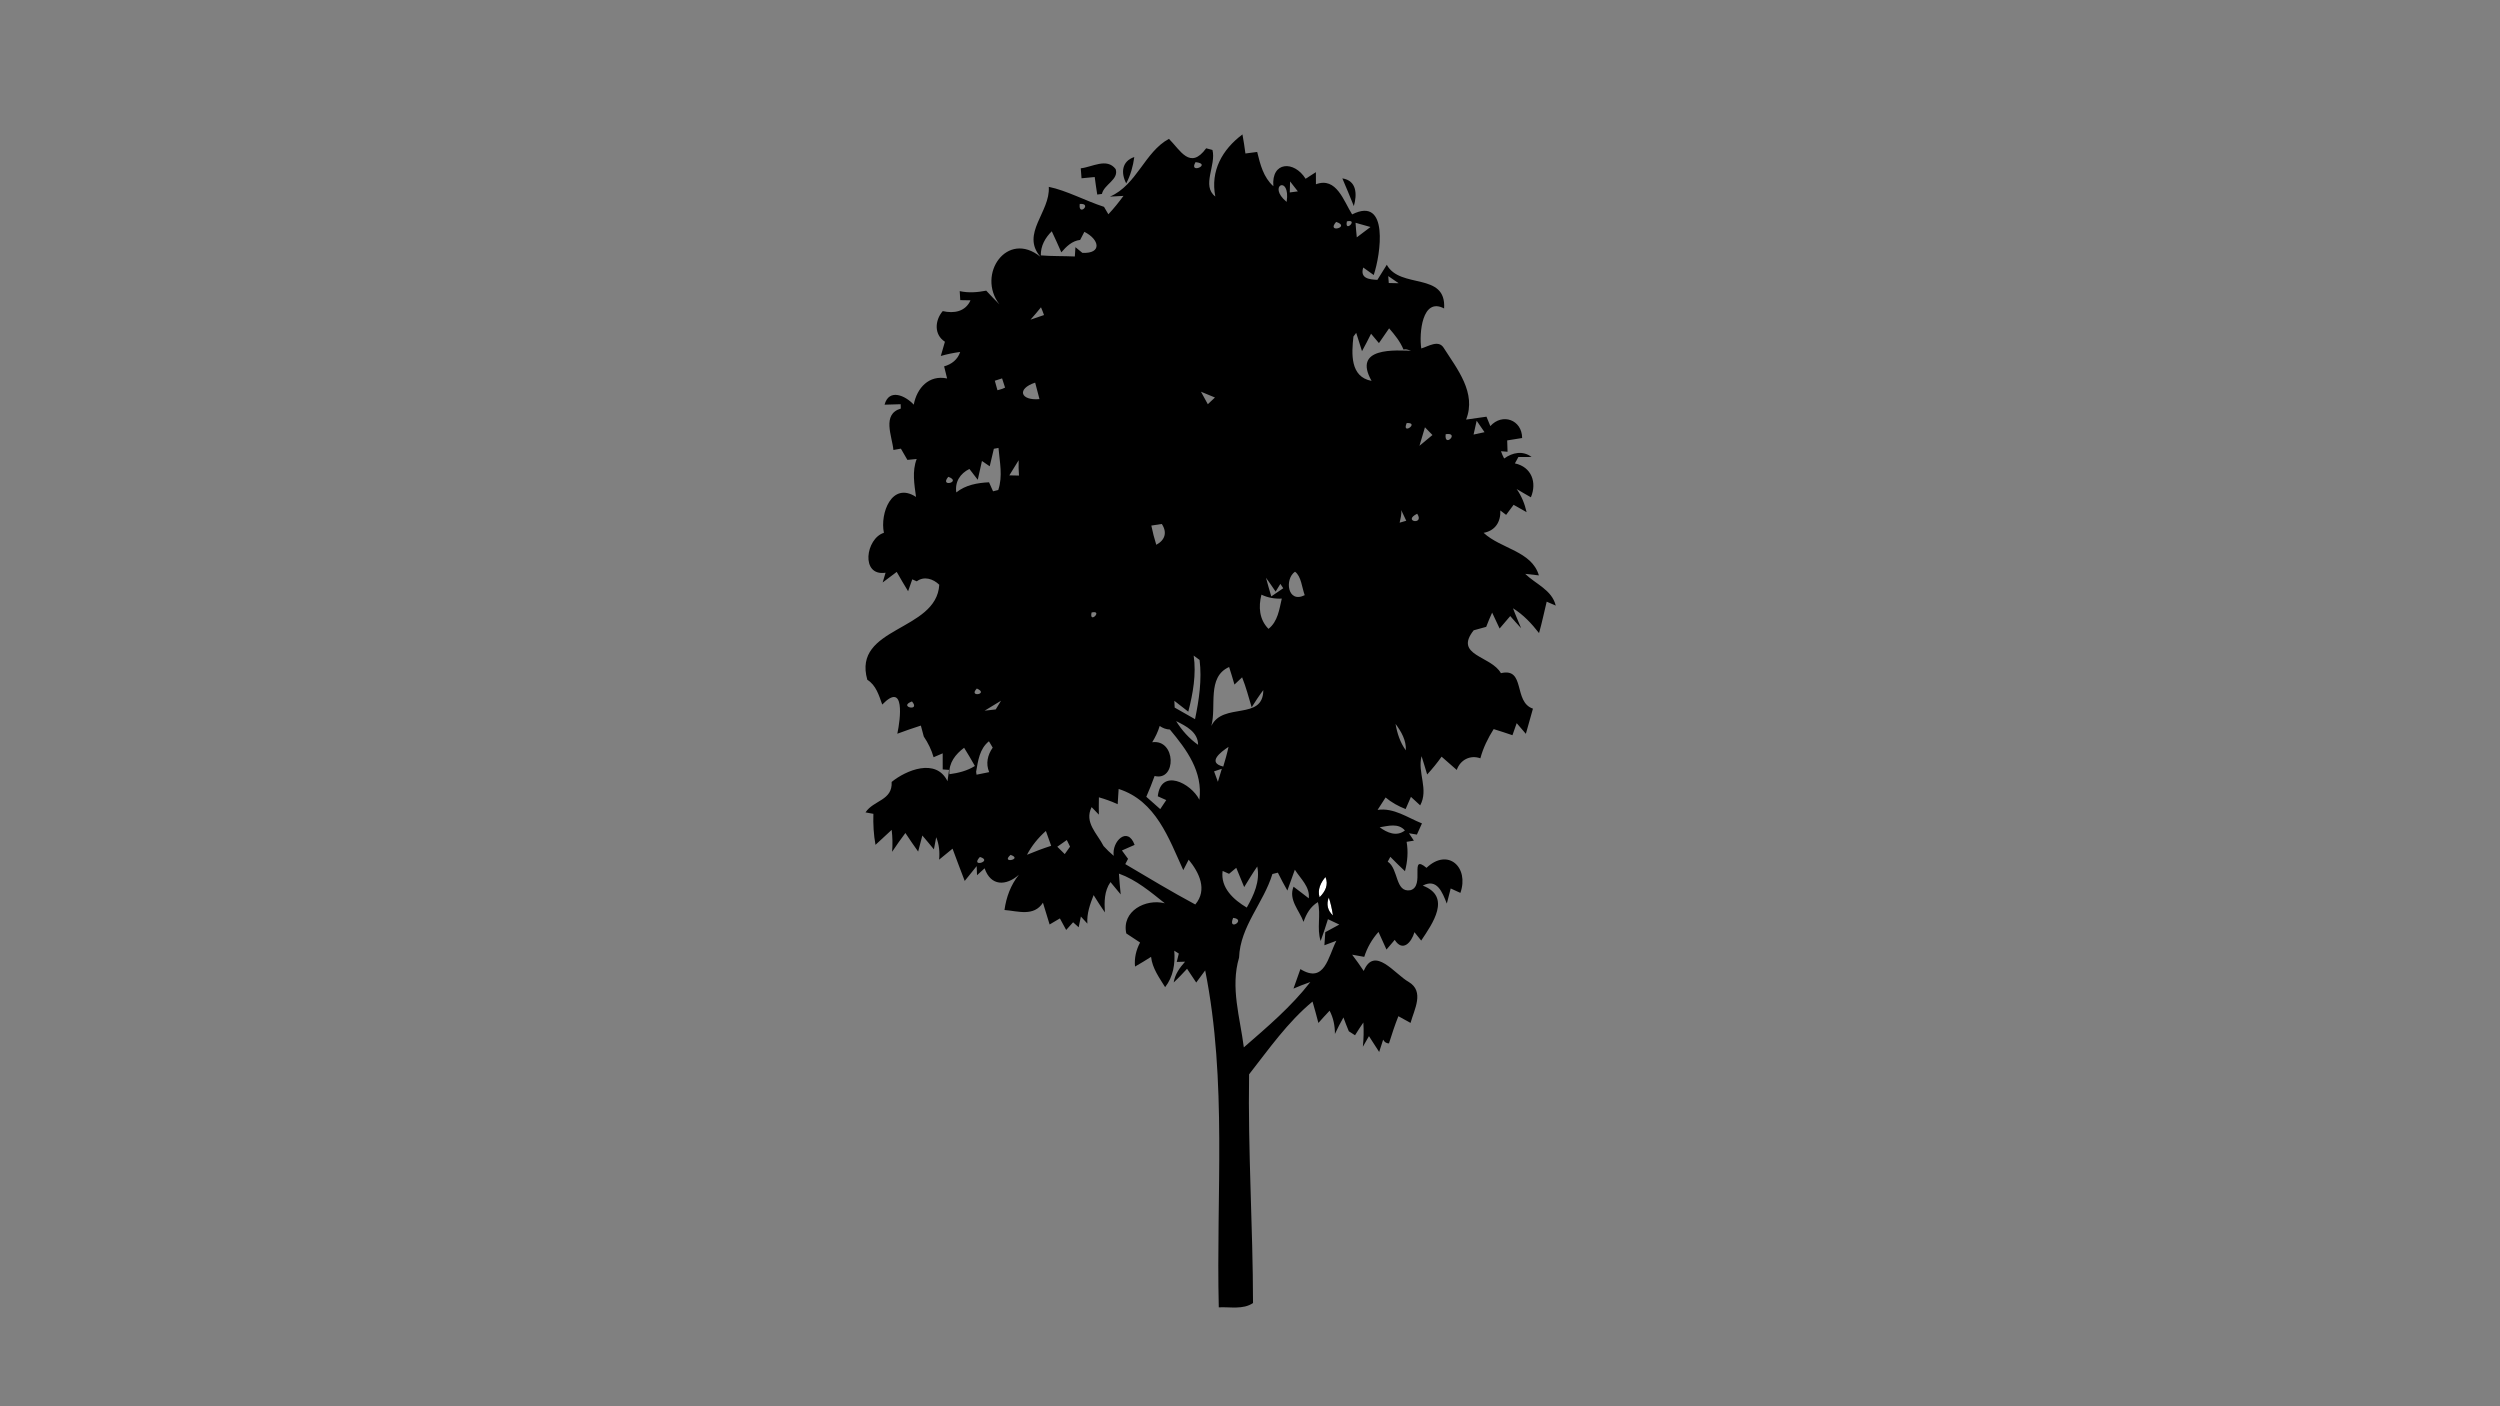 <?xml version="1.0" encoding="UTF-8" ?>
<!DOCTYPE svg PUBLIC "-//W3C//DTD SVG 1.1//EN" "http://www.w3.org/Graphics/SVG/1.1/DTD/svg11.dtd">
<svg width="960pt" height="540pt" viewBox="0 0 960 540" version="1.1" xmlns="http://www.w3.org/2000/svg">
<rect x="0" y="0" width="960" height="540" fill="#808080" stroke="none"/>
<g id="#ffffffff">
<path fill="#ffffff" opacity="1.00" d=" M 506.71 344.55 C 505.84 341.63 507.12 338.95 508.98 336.76 C 510.27 339.76 508.87 342.41 506.71 344.55 Z" />
<path fill="#ffffff" opacity="1.00" d=" M 511.86 351.54 C 509.80 349.70 509.22 347.18 510.26 344.64 C 511.02 346.88 511.51 349.20 511.86 351.54 Z" />
</g>
<g id="#000000ff">
<path fill="#000000" opacity="1.00" d=" M 466.68 75.46 C 464.75 65.58 469.34 57.43 477.10 51.62 C 477.55 54.05 477.92 56.49 478.24 58.94 C 479.75 58.75 481.25 58.55 482.76 58.35 C 483.92 63.13 485.15 68.09 488.97 71.51 C 488.15 61.95 496.97 61.59 501.35 68.65 C 502.67 67.81 503.97 66.94 505.30 66.11 C 505.34 67.66 505.32 69.21 505.32 70.76 C 513.21 67.80 515.97 77.22 519.22 82.33 C 533.47 75.15 530.17 97.76 527.51 105.61 C 526.18 104.64 524.84 103.67 523.49 102.73 C 522.17 106.85 525.62 107.33 528.92 107.46 C 530.12 105.53 531.32 103.60 532.53 101.67 C 537.65 111.14 555.44 104.28 554.54 118.45 C 546.08 113.96 544.89 128.11 545.77 133.81 C 548.40 133.04 552.36 130.37 554.35 133.53 C 559.55 141.69 567.05 150.85 562.98 161.12 C 565.59 160.75 568.20 160.37 570.81 160.01 C 571.30 161.21 571.80 162.41 572.29 163.62 C 576.88 158.49 584.47 161.18 584.50 168.20 C 582.58 168.52 580.67 168.80 578.76 169.12 C 578.80 170.57 578.85 172.03 578.90 173.48 C 578.27 173.43 577.01 173.33 576.38 173.27 C 576.70 174.23 577.11 175.16 577.59 176.06 C 580.82 173.75 584.76 172.95 588.13 175.47 C 586.43 175.50 584.74 175.51 583.06 175.50 C 582.60 176.31 582.16 177.12 581.72 177.94 C 588.09 179.29 590.27 185.23 587.86 190.96 C 586.01 189.93 584.20 188.85 582.39 187.78 C 584.27 190.44 585.50 193.48 586.21 196.67 C 584.53 195.74 582.88 194.78 581.22 193.85 C 580.25 195.13 579.30 196.42 578.35 197.71 C 577.60 197.14 576.86 196.58 576.13 196.02 C 576.31 200.43 574.16 203.79 569.71 204.61 C 576.38 210.79 588.18 211.58 590.93 220.95 C 589.17 220.75 587.42 220.54 585.67 220.36 C 589.74 224.33 595.92 226.49 597.41 232.55 C 596.24 232.05 595.09 231.54 593.93 231.04 C 592.95 235.06 592.13 239.12 590.99 243.10 C 588.15 239.45 584.95 236.03 581.00 233.58 C 581.94 236.16 583.08 238.67 584.11 241.23 C 582.68 239.71 581.31 238.13 579.93 236.57 C 578.57 238.16 577.21 239.76 575.85 241.35 C 574.90 239.31 573.97 237.26 572.98 235.24 C 572.17 237.04 571.40 238.86 570.70 240.71 C 569.10 241.18 567.49 241.61 565.89 242.04 C 558.19 251.79 572.60 251.76 576.35 258.50 C 585.91 256.21 581.02 269.58 588.65 272.12 C 587.72 275.34 586.80 278.56 585.93 281.79 C 584.76 280.41 583.60 279.04 582.41 277.69 C 581.85 279.23 581.31 280.77 580.78 282.32 C 578.40 281.47 575.97 280.75 573.57 279.97 C 571.36 283.46 569.53 287.19 568.46 291.19 C 564.57 289.79 560.74 291.78 559.39 295.66 C 557.47 293.93 555.51 292.26 553.57 290.56 C 551.88 292.96 550.01 295.24 548.03 297.41 C 547.28 295.06 546.67 292.68 545.88 290.37 C 544.24 296.74 548.69 303.10 545.35 309.26 C 544.15 308.18 542.98 307.08 541.80 305.99 C 541.10 307.54 540.47 309.13 539.76 310.68 C 536.99 309.59 534.35 308.16 532.07 306.23 C 531.05 307.82 530.02 309.41 528.99 311.00 C 535.24 310.09 540.51 314.00 546.03 316.19 C 545.37 317.62 544.72 319.05 544.09 320.48 C 543.07 320.31 542.05 320.14 541.04 319.97 C 541.66 320.91 542.29 321.86 542.93 322.81 C 542.23 322.92 540.83 323.15 540.14 323.26 C 540.80 327.02 540.49 330.85 539.51 334.53 C 537.59 332.73 535.71 330.91 533.89 329.02 C 533.64 329.48 533.14 330.41 532.88 330.88 C 537.13 333.63 535.66 342.87 541.60 341.84 C 547.37 340.27 540.99 327.58 547.78 333.25 C 555.97 325.45 564.25 333.00 560.79 342.87 C 559.54 342.31 558.31 341.74 557.07 341.17 C 556.57 343.10 556.05 345.04 555.58 346.98 C 553.87 342.68 551.84 337.14 546.34 340.08 C 557.49 344.30 550.08 354.68 545.74 361.18 C 544.87 360.10 544.00 359.03 543.15 357.96 C 541.99 361.92 538.63 365.72 535.57 360.91 C 534.49 362.13 533.46 363.39 532.41 364.63 C 531.41 362.36 530.38 360.10 529.34 357.86 C 526.86 360.63 524.99 363.88 523.87 367.43 C 522.32 367.12 520.77 366.86 519.22 366.60 C 520.75 368.65 522.27 370.71 523.67 372.85 C 527.81 362.98 535.58 374.06 540.95 377.07 C 547.09 380.73 543.05 387.66 541.65 392.80 C 540.10 391.93 538.54 391.06 536.98 390.22 C 535.61 393.64 534.47 397.16 533.36 400.68 C 532.34 400.64 531.60 400.15 531.13 399.22 C 530.63 400.80 530.11 402.37 529.60 403.95 C 528.29 401.93 526.96 399.91 525.68 397.88 C 524.89 399.23 524.11 400.59 523.34 401.95 C 523.65 398.86 523.73 395.74 523.53 392.64 C 522.42 394.24 521.36 395.88 520.33 397.54 C 519.53 397.02 518.74 396.52 517.95 396.01 C 517.21 394.26 516.54 392.47 515.88 390.70 C 514.69 392.76 513.62 394.89 512.61 397.04 C 512.62 393.94 512.03 390.86 510.56 388.11 C 509.11 389.66 507.66 391.21 506.26 392.81 C 505.55 390.06 504.81 387.32 504.01 384.60 C 494.49 392.45 487.21 402.89 479.65 412.54 C 479.18 441.79 481.12 471.11 481.16 500.37 C 477.31 502.97 472.36 501.79 468.01 502.02 C 466.95 458.86 471.30 415.26 462.79 372.63 C 461.63 374.17 460.49 375.73 459.35 377.29 C 458.18 375.52 457.00 373.77 455.83 372.01 C 454.16 373.80 452.49 375.61 450.69 377.27 C 451.18 374.14 453.01 371.58 455.07 369.29 C 454.00 369.32 452.93 369.35 451.87 369.38 C 452.13 368.31 452.39 367.24 452.66 366.17 C 452.22 365.90 451.36 365.35 450.92 365.07 C 451.31 370.06 450.55 375.03 447.41 379.07 C 445.16 375.42 442.49 371.83 442.01 367.43 C 439.99 368.73 437.93 369.97 435.85 371.16 C 435.53 367.93 436.26 364.77 437.79 361.93 C 436.03 360.75 434.28 359.57 432.50 358.44 C 430.62 349.88 439.90 344.99 447.29 346.86 C 441.82 342.50 436.35 337.86 429.67 335.47 C 429.84 338.13 430.08 340.80 430.35 343.46 C 429.04 341.88 427.73 340.30 426.43 338.72 C 424.00 342.16 424.04 346.33 424.27 350.35 C 422.75 348.18 421.33 345.96 419.95 343.72 C 418.57 347.21 417.28 350.84 417.55 354.67 C 416.72 353.75 415.89 352.85 415.06 351.95 C 414.76 353.32 414.47 354.69 414.21 356.07 C 413.49 355.43 412.78 354.79 412.07 354.15 C 411.18 355.13 410.30 356.12 409.41 357.11 C 408.60 355.63 407.80 354.15 407.00 352.67 C 405.68 353.44 404.36 354.22 403.05 355.00 C 402.18 352.22 401.34 349.43 400.49 346.64 C 396.99 352.07 390.90 349.85 385.72 349.44 C 386.40 344.52 388.12 339.80 391.26 335.91 C 386.31 340.26 380.46 340.35 378.09 333.43 C 377.11 334.31 376.15 335.20 375.18 336.08 C 375.14 335.21 375.07 333.46 375.04 332.59 C 373.49 334.47 371.97 336.38 370.45 338.28 C 368.90 334.14 367.27 330.04 365.78 325.89 C 364.06 327.30 362.33 328.69 360.62 330.11 C 360.91 327.17 360.62 324.23 359.50 321.49 C 359.19 323.04 358.89 324.60 358.62 326.16 C 357.17 324.36 355.67 322.60 354.18 320.84 C 353.64 322.89 353.09 324.94 352.57 327.00 C 350.89 324.66 349.25 322.28 347.67 319.87 C 345.92 322.23 344.19 324.62 342.57 327.09 C 342.80 324.28 342.74 321.46 342.40 318.67 C 340.30 320.55 338.29 322.54 336.19 324.42 C 335.47 320.49 335.26 316.50 335.38 312.51 C 334.62 312.37 333.11 312.10 332.36 311.96 C 335.45 307.23 342.79 307.44 342.39 300.27 C 347.85 295.79 359.44 290.92 363.84 299.99 C 364.04 298.54 364.23 297.09 364.44 295.64 C 363.83 295.60 362.61 295.51 362.00 295.46 C 362.00 293.40 361.99 291.34 361.99 289.28 C 360.82 289.77 359.66 290.28 358.50 290.78 C 357.69 287.93 356.38 285.27 354.73 282.83 C 354.34 281.43 353.97 280.02 353.61 278.62 C 350.57 279.59 347.56 280.64 344.57 281.75 C 345.79 276.13 347.61 261.46 338.78 270.55 C 337.52 267.04 336.41 263.11 333.05 261.04 C 327.24 240.60 359.64 242.54 360.68 224.55 C 358.38 222.28 354.83 221.11 352.04 223.23 C 351.46 222.97 350.88 222.72 350.31 222.47 C 349.78 223.99 349.25 225.51 348.71 227.03 C 347.20 224.59 345.76 222.10 344.34 219.61 C 342.55 220.98 340.75 222.34 338.94 223.67 C 339.31 222.42 339.69 221.18 340.06 219.93 C 330.33 221.37 332.46 206.74 339.42 204.60 C 337.86 197.17 342.42 184.76 351.75 190.82 C 351.11 185.98 350.19 180.97 352.01 176.25 C 350.81 176.36 349.62 176.48 348.44 176.60 C 347.59 175.17 346.78 173.72 345.94 172.28 C 344.98 172.47 344.03 172.64 343.07 172.79 C 342.57 167.46 338.56 159.08 345.90 156.89 C 345.89 156.47 345.87 155.64 345.86 155.22 C 343.79 155.28 341.73 155.35 339.67 155.40 C 341.39 149.02 347.72 151.94 350.88 155.39 C 352.08 148.98 356.74 143.84 363.69 145.34 C 363.30 143.78 362.91 142.23 362.54 140.68 C 365.43 139.89 367.76 138.07 368.71 135.15 C 366.20 135.48 363.71 135.99 361.27 136.69 C 361.81 134.87 362.35 133.06 362.85 131.23 C 358.58 128.48 358.98 122.99 362.01 119.46 C 366.31 120.46 370.71 119.70 372.68 115.32 C 371.36 115.29 370.05 115.27 368.74 115.25 C 368.67 114.10 368.60 112.95 368.53 111.79 C 371.90 112.54 375.35 112.27 378.71 111.61 C 380.38 113.38 382.02 115.17 383.76 116.86 C 374.93 105.33 386.76 88.26 399.52 98.61 C 391.85 89.69 403.38 81.44 402.73 71.75 C 409.54 73.14 416.85 77.13 423.94 79.43 C 424.49 80.38 425.04 81.33 425.61 82.28 C 427.71 80.07 429.61 77.67 431.42 75.22 C 429.68 75.31 427.95 75.42 426.22 75.50 C 436.56 71.02 439.57 58.30 448.88 53.32 C 453.21 57.63 457.00 65.42 463.17 56.94 C 463.77 57.10 464.98 57.42 465.58 57.58 C 467.10 63.44 461.29 71.34 466.68 75.46 M 459.09 62.26 C 456.21 67.12 465.67 62.98 459.09 62.26 M 494.07 77.53 C 495.68 66.97 486.35 71.19 494.07 77.53 M 495.39 69.66 C 495.35 71.08 495.31 72.49 495.27 73.90 C 496.05 73.80 497.60 73.60 498.37 73.49 C 497.38 72.21 496.38 70.93 495.39 69.66 M 414.62 78.31 C 413.95 83.40 419.63 77.96 414.62 78.31 M 513.08 85.21 C 509.09 89.77 518.94 87.13 513.08 85.21 M 517.21 85.00 C 516.21 89.64 521.83 83.98 517.21 85.00 M 520.53 85.55 C 520.65 87.41 520.81 89.28 521.01 91.14 C 522.77 89.84 524.51 88.50 526.27 87.17 C 524.35 86.65 522.43 86.12 520.53 85.55 M 399.68 98.07 C 404.03 98.43 408.39 98.28 412.74 98.49 C 412.81 97.30 412.88 96.11 412.97 94.92 C 413.86 95.64 414.75 96.36 415.63 97.10 C 423.31 97.46 422.22 91.92 416.39 89.03 C 415.85 90.06 415.31 91.10 414.78 92.13 C 411.69 92.47 409.48 94.66 407.55 96.89 C 406.35 94.18 405.15 91.48 403.88 88.81 C 401.36 91.31 399.59 94.42 399.68 98.07 M 533.09 106.02 C 533.14 106.68 533.24 108.01 533.29 108.68 C 534.54 108.70 535.81 108.73 537.08 108.76 C 535.75 107.83 534.42 106.92 533.09 106.02 M 395.71 122.75 C 397.44 122.16 399.16 121.56 400.90 120.98 C 400.55 119.97 400.16 118.98 399.74 118.00 C 398.46 119.64 397.08 121.19 395.71 122.75 M 533.42 126.08 C 532.11 127.97 530.81 129.85 529.51 131.75 C 528.50 130.54 527.50 129.35 526.49 128.16 C 525.37 130.41 524.22 132.65 523.01 134.85 C 522.23 132.51 521.50 130.16 520.78 127.81 C 520.52 128.17 519.98 128.88 519.72 129.23 C 519.01 135.70 518.35 144.72 526.68 146.26 C 519.36 133.29 535.28 134.37 543.54 134.80 C 541.91 135.31 540.54 133.69 538.95 134.23 C 537.68 131.16 535.58 128.55 533.42 126.08 M 382.01 146.20 C 382.34 147.41 382.68 148.63 383.02 149.85 C 384.03 149.63 385.01 149.29 385.95 148.85 C 385.56 147.66 385.18 146.48 384.80 145.30 C 383.86 145.59 382.93 145.89 382.01 146.20 M 399.16 153.26 C 398.63 151.14 398.08 149.03 397.50 146.93 C 390.31 149.29 391.82 153.91 399.16 153.26 M 461.17 150.42 C 462.04 152.02 462.92 153.61 463.80 155.22 C 464.70 154.35 465.62 153.50 466.54 152.64 C 464.74 151.92 462.96 151.15 461.17 150.42 M 540.18 162.44 C 538.06 167.35 545.32 162.22 540.18 162.44 M 567.04 161.56 C 566.62 163.32 566.22 165.09 565.85 166.87 C 567.25 166.56 568.65 166.26 570.06 165.96 C 569.06 164.49 568.05 163.02 567.04 161.56 M 547.18 164.08 C 546.46 166.44 545.74 168.81 545.07 171.19 C 546.75 169.83 548.42 168.45 550.06 167.05 C 549.09 166.06 548.13 165.07 547.18 164.08 M 555.14 166.73 C 554.46 172.24 560.71 165.88 555.14 166.73 M 381.64 172.33 C 381.13 174.58 380.60 176.82 380.05 179.05 C 379.05 178.38 378.06 177.70 377.07 177.02 C 376.53 179.43 376.00 181.84 375.46 184.24 C 374.38 182.86 373.29 181.49 372.25 180.08 C 368.69 181.83 366.62 185.06 367.22 189.09 C 370.80 186.21 375.32 185.41 379.79 185.20 C 380.30 186.35 380.81 187.51 381.33 188.66 C 381.83 188.54 382.83 188.28 383.33 188.16 C 385.13 182.86 383.87 177.39 383.42 172.00 C 382.98 172.09 382.09 172.25 381.64 172.33 M 387.58 182.54 C 388.51 182.56 390.36 182.60 391.29 182.62 C 391.15 180.66 391.09 178.70 391.16 176.74 C 389.96 178.67 388.78 180.60 387.58 182.54 M 364.15 183.09 C 360.57 187.32 369.51 185.06 364.15 183.09 M 537.46 200.71 C 538.10 200.52 539.36 200.15 540.00 199.97 C 539.33 198.61 538.68 197.25 538.07 195.88 C 538.28 197.52 537.79 199.12 537.46 200.71 M 544.20 197.27 C 538.27 200.21 547.17 201.81 544.20 197.27 M 442.11 201.82 C 442.61 204.31 443.25 206.77 444.01 209.20 C 447.40 207.39 448.27 204.43 446.13 201.20 C 444.79 201.43 443.45 201.63 442.11 201.82 M 501.01 228.55 C 499.94 225.64 499.68 221.28 497.28 219.53 C 493.21 222.33 494.37 231.85 501.01 228.55 M 486.14 221.85 C 486.77 224.25 487.47 226.63 488.17 229.02 C 489.71 227.98 491.24 226.94 492.77 225.88 C 492.40 225.32 492.02 224.76 491.66 224.21 C 491.05 225.20 490.44 226.19 489.84 227.18 C 488.62 225.39 487.41 223.59 486.14 221.85 M 484.39 228.35 C 483.20 233.03 483.54 237.89 487.10 241.48 C 490.69 238.67 491.24 234.00 492.21 229.86 C 489.51 230.00 486.84 229.52 484.39 228.35 M 419.17 235.19 C 418.11 239.85 423.77 234.20 419.17 235.19 M 458.37 251.74 C 459.42 258.95 458.10 266.30 456.30 273.28 C 454.51 271.89 452.73 270.50 450.95 269.11 C 450.98 269.76 451.04 271.06 451.07 271.71 C 453.69 273.18 456.29 274.68 458.89 276.16 C 460.43 268.69 461.59 261.05 460.64 253.42 C 459.88 252.85 459.12 252.29 458.37 251.74 M 465.15 278.76 C 469.64 269.49 485.06 276.89 485.11 265.00 C 483.51 267.11 482.06 269.34 480.64 271.59 C 479.48 267.73 478.47 263.83 476.97 260.09 C 475.98 261.01 475.01 261.94 474.03 262.87 C 473.38 260.61 472.70 258.36 471.98 256.13 C 463.32 260.01 467.24 271.30 465.15 278.76 M 375.11 264.39 C 371.64 267.96 379.97 266.52 375.11 264.39 M 350.20 269.35 C 344.67 271.39 353.69 273.44 350.20 269.35 M 378.10 272.90 C 379.51 272.72 380.93 272.56 382.36 272.42 C 383.04 271.30 383.72 270.18 384.40 269.07 C 382.30 270.35 380.20 271.63 378.10 272.90 M 451.63 276.90 C 453.82 280.45 456.65 283.61 460.07 286.02 C 460.05 281.07 455.44 278.82 451.63 276.90 M 445.32 278.77 C 444.67 280.98 443.65 283.05 442.45 285.02 C 451.64 283.75 451.84 300.12 443.37 297.98 C 442.39 300.67 441.34 303.34 440.18 305.96 C 441.98 307.52 443.77 309.09 445.53 310.70 C 446.29 309.53 447.06 308.38 447.84 307.23 C 446.74 306.75 445.66 306.26 444.59 305.78 C 445.77 294.85 457.34 300.68 460.56 307.11 C 461.97 296.35 455.73 287.92 449.24 280.14 C 447.81 280.09 446.48 279.59 445.32 278.77 M 535.89 277.98 C 536.51 281.59 537.66 285.15 539.84 288.13 C 540.05 284.29 538.09 280.95 535.89 277.98 M 374.83 296.36 C 374.87 296.64 374.95 297.20 374.99 297.48 C 376.61 297.16 378.22 296.80 379.85 296.50 C 378.46 293.24 379.22 289.92 381.20 287.09 C 380.84 286.48 380.11 285.26 379.75 284.65 C 376.13 287.55 375.58 292.10 374.83 296.36 M 469.73 294.36 C 470.49 291.86 471.21 289.35 471.75 286.80 C 468.84 288.72 463.35 292.82 469.73 294.36 M 364.57 297.30 C 367.99 296.83 371.41 296.01 374.36 294.14 C 373.03 291.78 371.65 289.44 370.22 287.14 C 366.91 289.61 364.28 292.93 364.57 297.30 M 466.20 296.20 C 466.68 297.54 467.17 298.88 467.67 300.21 C 468.17 298.54 468.68 296.88 469.18 295.21 C 468.18 295.51 467.18 295.84 466.20 296.20 M 429.56 302.96 C 429.39 304.91 429.35 306.87 429.19 308.82 C 426.86 307.75 424.45 306.87 421.98 306.17 C 421.92 308.39 421.93 310.60 421.96 312.82 C 421.03 311.85 420.11 310.88 419.18 309.93 C 416.24 315.82 421.33 320.05 423.77 324.88 C 424.97 326.23 426.28 327.47 427.67 328.64 C 426.83 323.16 433.01 317.03 435.69 324.44 C 434.06 325.14 432.43 325.85 430.82 326.58 C 431.60 327.65 432.38 328.72 433.17 329.79 C 432.81 330.46 432.46 331.14 432.11 331.82 C 441.01 337.08 449.87 342.44 458.99 347.32 C 463.78 341.65 460.46 335.02 456.45 330.12 C 455.75 331.45 455.06 332.79 454.38 334.13 C 448.82 321.93 443.88 307.53 429.56 302.96 M 529.80 317.67 C 532.66 319.77 536.27 321.39 539.49 318.90 C 536.93 315.95 533.08 317.17 529.80 317.67 M 394.36 328.24 C 397.41 326.97 400.50 325.80 403.65 324.79 C 402.96 322.89 402.29 320.99 401.62 319.09 C 398.68 321.69 396.18 324.75 394.36 328.24 M 406.00 325.14 C 406.96 326.07 407.91 327.02 408.86 327.97 C 409.53 327.01 410.21 326.05 410.90 325.11 C 410.59 324.47 409.96 323.21 409.65 322.57 C 408.42 323.41 407.21 324.27 406.00 325.14 M 388.06 328.27 C 384.05 331.78 393.01 329.94 388.06 328.27 M 376.29 329.07 C 372.26 333.38 381.55 330.65 376.29 329.07 M 471.95 335.55 C 471.13 335.18 470.30 334.81 469.49 334.44 C 468.59 340.91 473.72 345.53 478.76 348.51 C 481.49 343.68 483.94 338.45 482.79 332.73 C 481.00 335.30 479.41 337.98 477.77 340.64 C 476.73 338.18 475.72 335.71 474.72 333.24 C 473.79 334.00 472.87 334.78 471.95 335.55 M 494.35 341.97 C 493.04 339.73 491.86 337.42 490.70 335.10 C 490.18 335.23 489.13 335.49 488.60 335.62 C 485.22 346.75 476.24 355.66 475.80 367.73 C 472.40 379.18 476.20 390.76 477.63 402.19 C 486.62 394.38 495.86 386.55 503.17 377.10 C 500.98 377.85 498.82 378.70 496.70 379.62 C 497.59 377.12 498.48 374.63 499.35 372.13 C 508.68 377.93 510.02 367.33 513.16 361.26 C 511.63 361.83 510.10 362.40 508.57 362.98 C 508.68 361.30 508.80 359.63 508.91 357.96 C 510.69 356.96 512.49 356.00 514.29 355.03 C 512.83 354.35 511.37 353.66 509.93 352.97 C 509.04 355.77 508.16 358.58 507.13 361.34 C 505.56 356.47 507.32 351.34 506.07 346.41 C 503.22 348.10 501.59 350.95 500.56 354.00 C 498.95 349.56 494.68 345.53 496.72 340.49 C 498.70 341.94 500.61 343.47 502.57 344.96 C 503.09 340.51 499.38 337.41 497.22 333.96 C 496.26 336.63 495.31 339.30 494.35 341.97 M 506.71 344.55 C 508.87 342.41 510.27 339.76 508.98 336.76 C 507.12 338.95 505.84 341.63 506.71 344.55 M 511.86 351.54 C 511.51 349.20 511.02 346.88 510.26 344.64 C 509.22 347.18 509.80 349.70 511.86 351.54 M 473.53 352.46 C 471.25 357.85 478.84 353.10 473.53 352.46 Z" />
<path fill="#000000" opacity="1.00" d=" M 432.47 70.43 C 430.34 66.33 430.78 61.90 435.57 60.30 C 435.09 63.82 434.14 67.28 432.47 70.43 Z" />
<path fill="#000000" opacity="1.00" d=" M 415.01 64.63 C 419.37 64.19 425.01 60.46 428.41 64.93 C 429.72 68.99 423.96 70.76 423.14 74.47 C 422.69 74.53 421.79 74.65 421.34 74.71 C 420.99 72.47 420.65 70.23 420.37 67.98 C 418.68 68.16 417.00 68.31 415.31 68.46 C 415.19 67.19 415.09 65.91 415.01 64.63 Z" />
<path fill="#000000" opacity="1.00" d=" M 515.46 68.50 C 521.05 69.33 521.16 74.73 519.87 79.14 C 518.40 75.59 517.02 72.01 515.46 68.50 Z" />
</g>
</svg>
